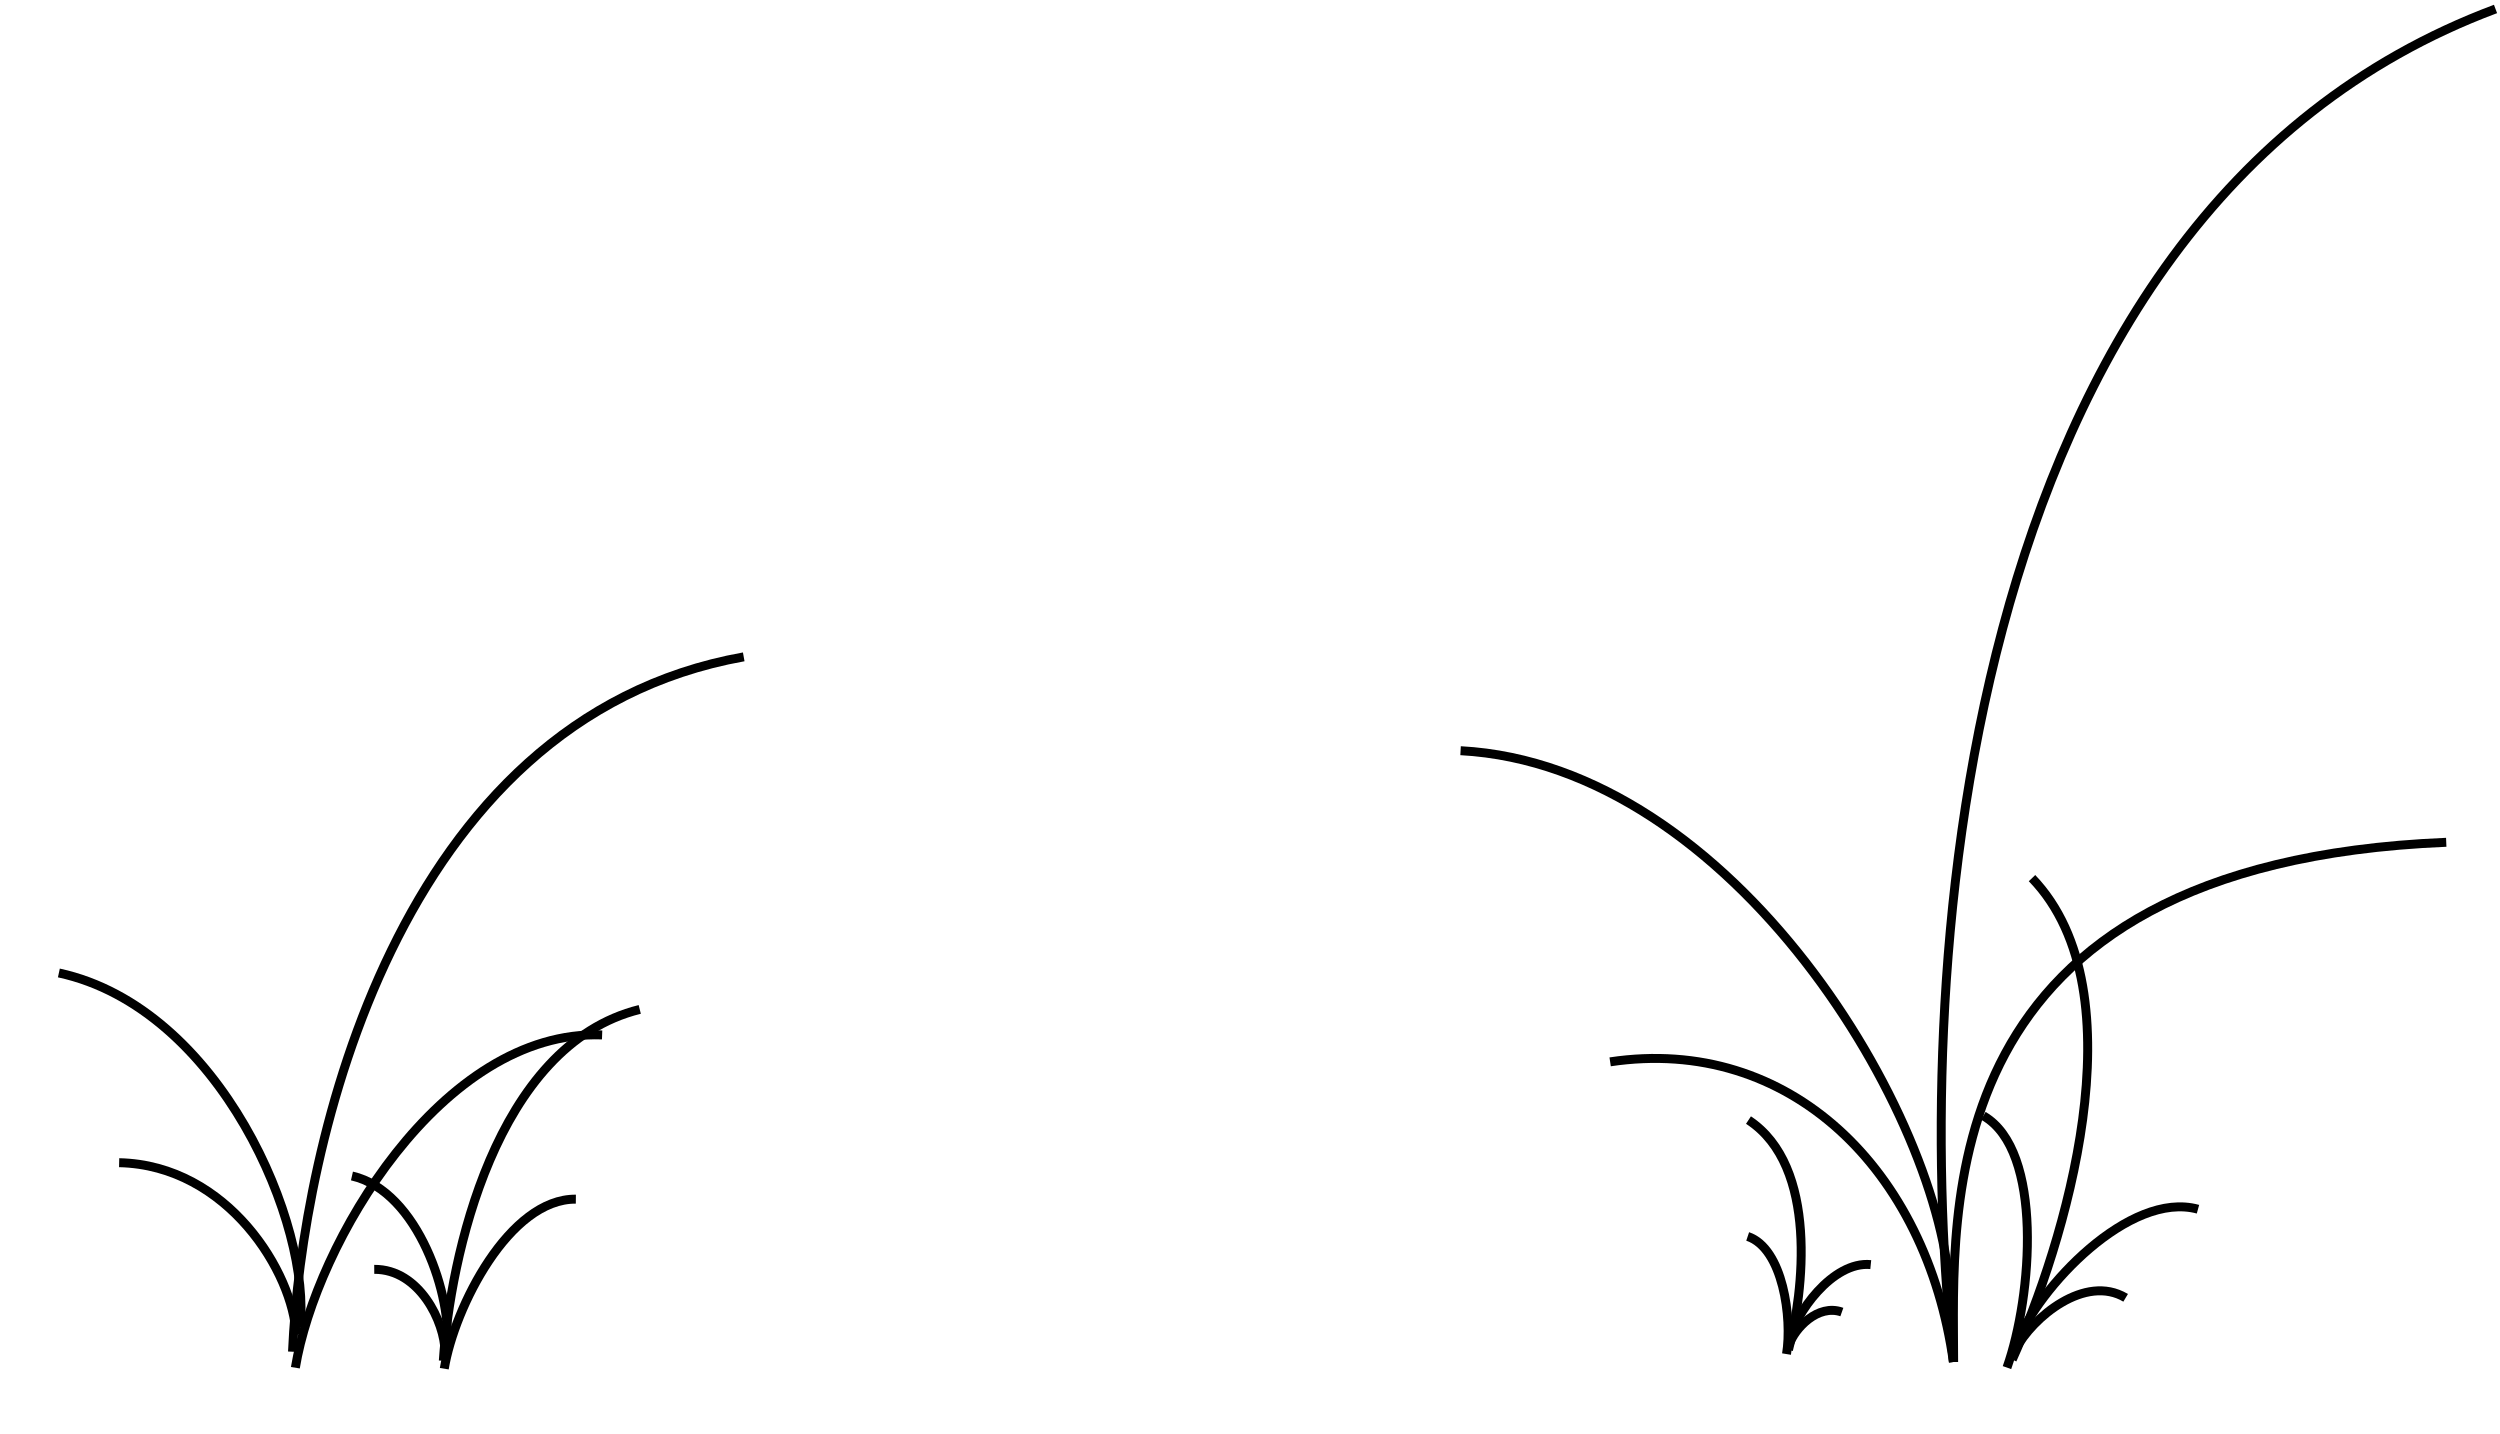 <svg width="279" height="160" viewBox="0 0 279 160" fill="none" xmlns="http://www.w3.org/2000/svg">
<path d="M218 152C213.5 112 217 24 278.5 1" stroke="black"/>
<path d="M217.625 144.621C216.869 124.744 193.551 85.423 163 83.778" stroke="black"/>
<path d="M218.026 152C218.026 135.183 215.028 96.402 273 94" stroke="black"/>
<path d="M218 152C215 130.5 199.666 115.505 179.692 118.502" stroke="black"/>
<path d="M224.568 151.733C230.284 139.074 239.07 110.8 226.773 98" stroke="black"/>
<path d="M224.98 150.087C227.46 143.67 237.674 132.854 245.294 134.949" stroke="black"/>
<path d="M223.978 152.625C226.809 144.634 228.055 128.373 221.343 124.526" stroke="black"/>
<path d="M224.932 150.6C226.833 146.995 232.711 142.139 237.222 144.837" stroke="black"/>
<path d="M199.593 150.646C201.285 144.214 202.963 130.146 195.13 125" stroke="black"/>
<path d="M199.638 149.835C200.275 146.605 204.535 140.709 208.777 141.13" stroke="black"/>
<path d="M199.375 151.114C200.033 147.112 198.987 139.307 195.041 137.987" stroke="black"/>
<path d="M199.667 150.082C200.292 148.23 202.887 145.485 205.551 146.426" stroke="black"/>
<path d="M32.644 150.852C33.665 127.902 44.254 80.228 83 73.305" stroke="black"/>
<path d="M33.467 148.167C34.856 136.908 24.609 112.498 6.57 108.582" stroke="black"/>
<path d="M32.962 152.638C35.228 138.851 49.262 114.861 67.197 115.498" stroke="black"/>
<path d="M33.042 148.93C32.764 142.149 25.467 130.025 13.297 129.756" stroke="black"/>
<path d="M49.475 151.864C50.218 140.454 55.267 116.632 71.396 112.652" stroke="black"/>
<path d="M49.853 150.52C50.585 144.909 46.687 132.931 39.278 131.239" stroke="black"/>
<path d="M49.581 152.747C50.712 145.869 56.854 133.76 64.266 133.825" stroke="black"/>
<path d="M49.666 150.905C49.646 147.541 46.797 141.623 41.765 141.659" stroke="black"/>
</svg>
